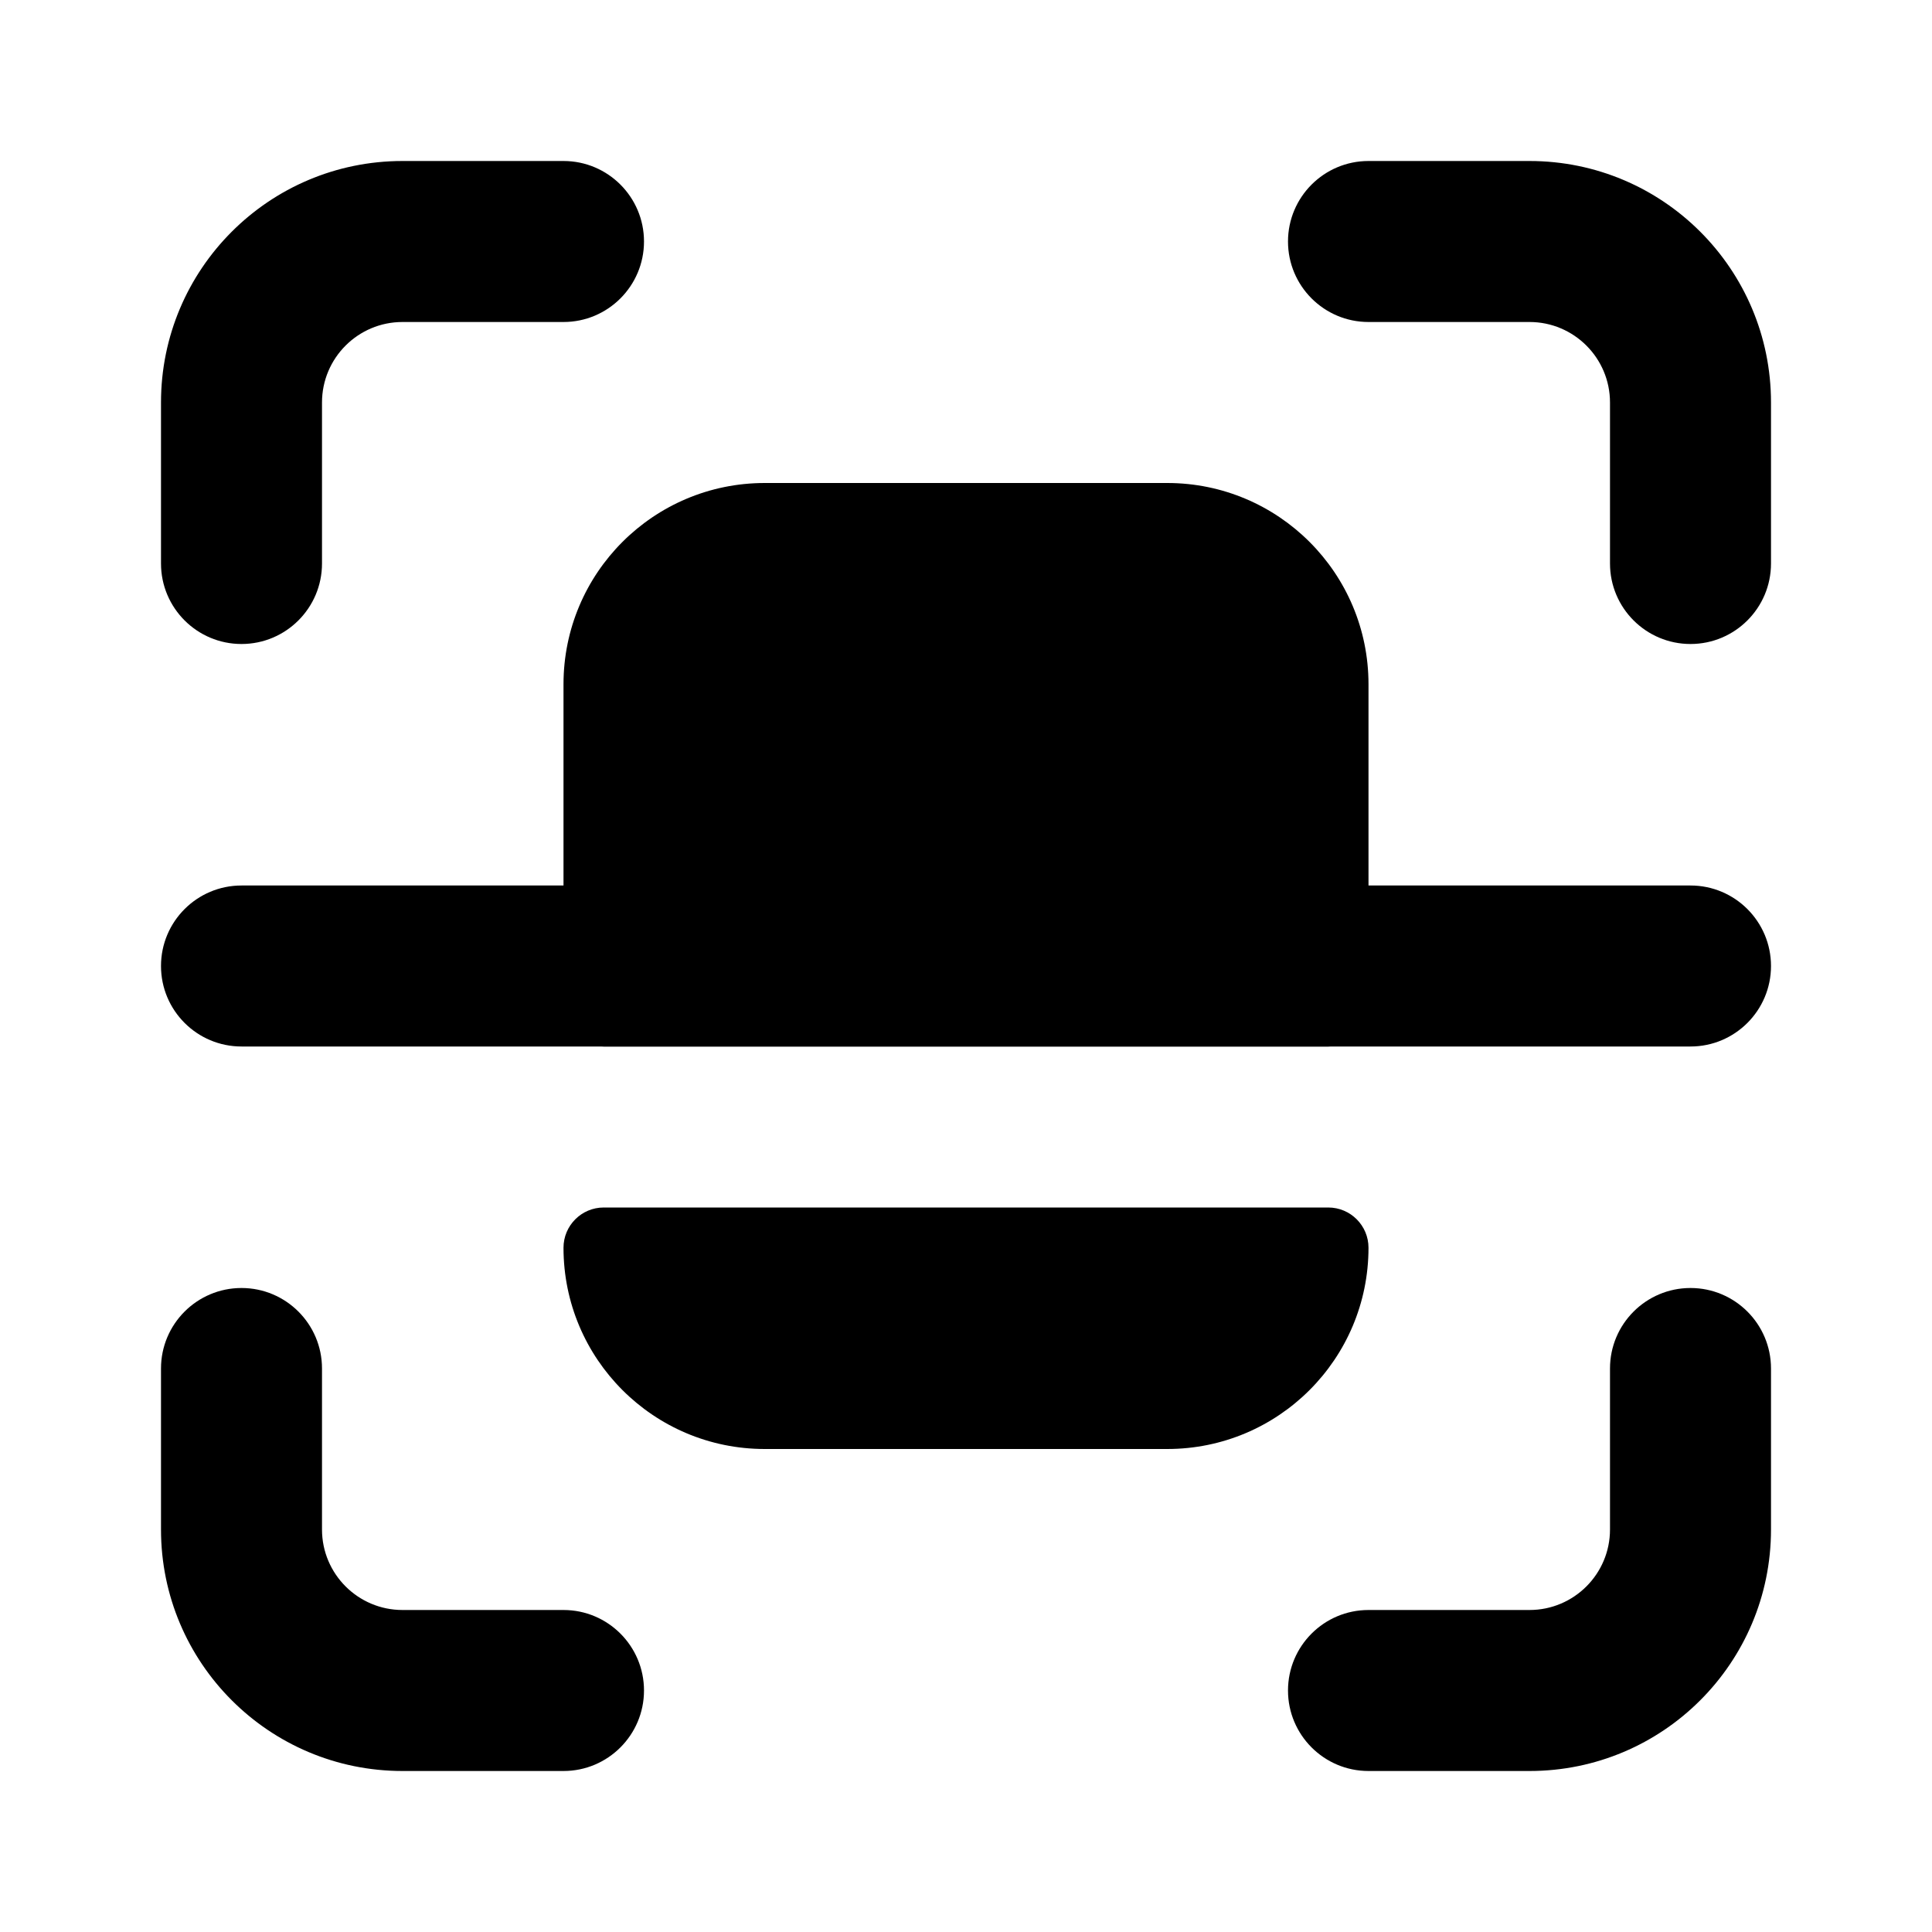 <svg width="24" height="24" viewBox="0 0 24 24" fill="none" xmlns="http://www.w3.org/2000/svg">
<path d="M7 15.5C7 15.224 7.224 15 7.5 15H16.5C16.776 15 17 15.224 17 15.5C17 16.881 15.881 18 14.5 18H9.5C8.119 18 7 16.881 7 15.5Z" fill="black"/>
<path d="M7 8.5C7 7.119 8.119 6 9.5 6H14.5C15.881 6 17 7.119 17 8.5V12.5C17 12.776 16.776 13 16.5 13H7.5C7.224 13 7 12.776 7 12.5V8.5Z" fill="black"/>
<path fill-rule="evenodd" clip-rule="evenodd" d="M2 12C2 11.448 2.448 11 3 11H21C21.552 11 22 11.448 22 12C22 12.552 21.552 13 21 13H3C2.448 13 2 12.552 2 12Z" fill="black"/>
<path fill-rule="evenodd" clip-rule="evenodd" d="M2 5C2 3.343 3.343 2 5 2H7C7.552 2 8 2.448 8 3C8 3.552 7.552 4 7 4H5C4.448 4 4 4.448 4 5V7C4 7.552 3.552 8 3 8C2.448 8 2 7.552 2 7V5Z" fill="black"/>
<path fill-rule="evenodd" clip-rule="evenodd" d="M2 19C2 20.657 3.343 22 5 22H7C7.552 22 8 21.552 8 21C8 20.448 7.552 20 7 20H5C4.448 20 4 19.552 4 19V17C4 16.448 3.552 16 3 16C2.448 16 2 16.448 2 17V19Z" fill="black"/>
<path fill-rule="evenodd" clip-rule="evenodd" d="M22 19C22 20.657 20.657 22 19 22H17C16.448 22 16 21.552 16 21C16 20.448 16.448 20 17 20H19C19.552 20 20 19.552 20 19V17C20 16.448 20.448 16 21 16C21.552 16 22 16.448 22 17V19Z" fill="black"/>
<path fill-rule="evenodd" clip-rule="evenodd" d="M22 5C22 3.343 20.657 2 19 2H17C16.448 2 16 2.448 16 3C16 3.552 16.448 4 17 4H19C19.552 4 20 4.448 20 5V7C20 7.552 20.448 8 21 8C21.552 8 22 7.552 22 7V5Z" fill="black"/>
</svg>
